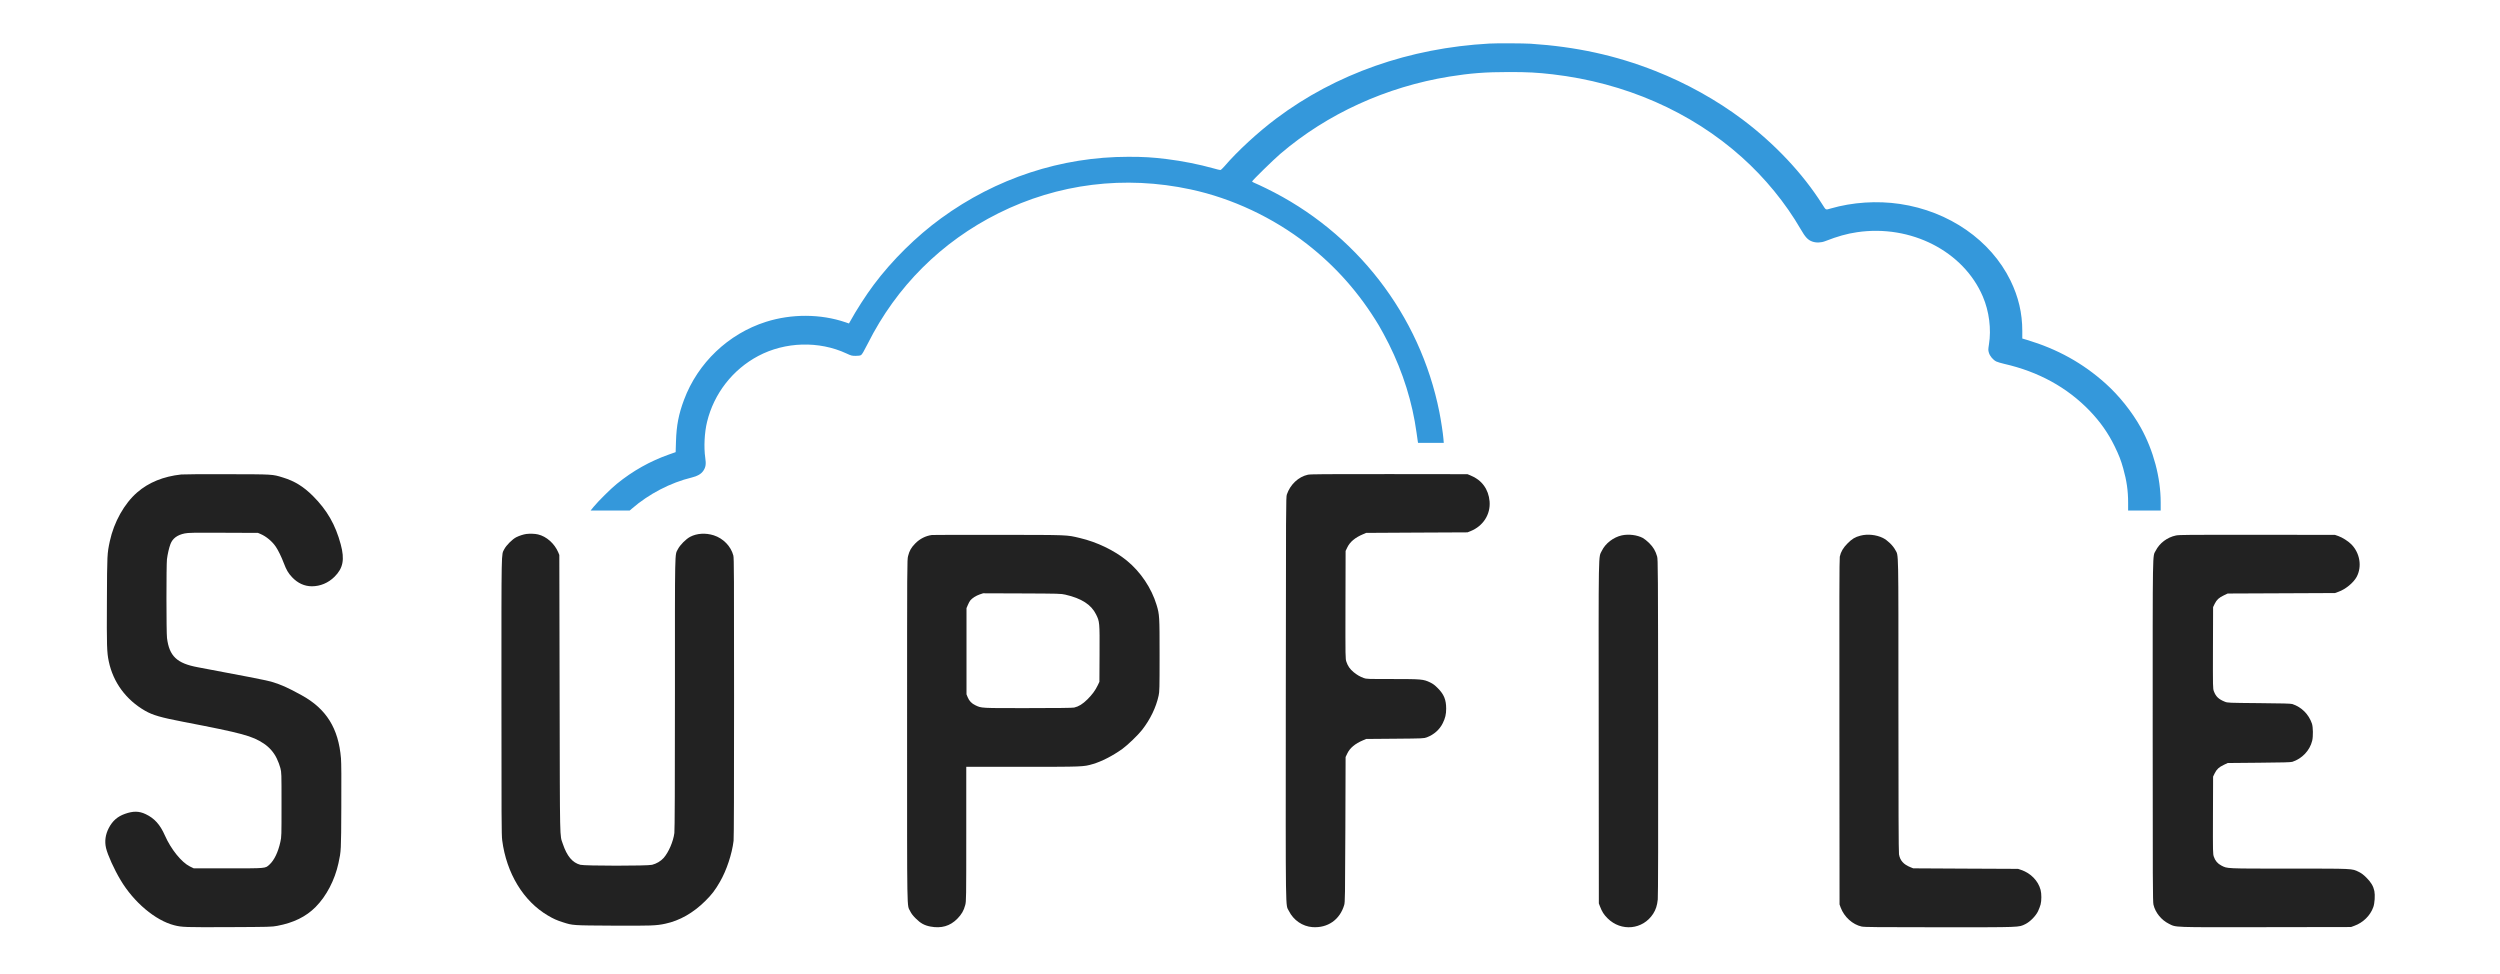 <?xml version="1.0" encoding="utf-8"?>
<!-- Generator: Adobe Illustrator 22.0.1, SVG Export Plug-In . SVG Version: 6.00 Build 0)  -->
<svg version="1.1" id="Calque_1" xmlns="http://www.w3.org/2000/svg" xmlns:xlink="http://www.w3.org/1999/xlink" x="0px" y="0px"
	 viewBox="0 0 4525.9 1762.8" style="enable-background:new 0 0 4525.9 1762.8;" xml:space="preserve">
<style type="text/css">
	.st0{fill:#3498DB;}
	.st1{fill:#222222;}
</style>
<g transform="translate(-259.034,3928.794) rotate(-360.00) scale(0.095,-0.095)">
	<path class="st0" d="M31107.3,40525.4c-1524.4-84.6-2923.2-576.1-4058-1427c-349.5-262.1-745.4-626.1-987.4-910.1
		c-34.6-40-70.1-72.8-79.2-72.8c-9.1-0.9-71.9,14.6-138.3,33.7c-263,73.7-591.6,139.2-881.9,174.7
		c-281.2,34.6-438.7,43.7-735.3,43.7c-1275,0-2519.1-407.7-3564.8-1170.4c-474.2-344.9-937.4-802.7-1286.9-1270.5
		c-152-203.9-329.4-479.6-454.1-706.2l-16.4-29.1l-69.2,23.7c-468.7,160.2-1025.7,162.9-1513.5,7.3
		c-715.3-227.5-1298.7-782.7-1560.8-1486.2c-101.9-272.1-143.8-487.8-152.9-790.9l-6.4-205.7l-123.8-43.7
		c-362.2-127.4-695.3-314-998.4-561.5c-115.6-93.7-349.5-325.8-438.7-434.1l-60.1-73.7h372.2h372.2l41.9,35.5
		c323.1,281.2,739,496.9,1143.1,594.3c108.3,26.4,176.6,66.4,218.4,127.4c46.4,68.3,55.5,127.4,37.3,248.5
		c-29.1,200.2-15.5,479.6,34.6,685.3c131.1,537.9,487.8,996.5,975.6,1255c513.3,272.1,1157.6,290.3,1680.9,47.3
		c91.9-42.8,103.8-45.5,175.6-45.5c50.1,0,84.6,4.5,101,14.6c19.1,10,53.7,69.2,132,223.9c544.2,1083,1400.6,1935.7,2485.4,2478.1
		c1136.7,567.9,2407.2,726.2,3666.7,455c787.2-169.3,1565.3-534.2,2215.1-1040.2c550.6-428.6,1002-939.2,1370.6-1553.5
		c42.8-71,128.3-230.2,190.2-353.1c269.4-539.7,448.7-1114.8,526.9-1688.2c10.9-83.7,22.8-161.1,24.6-172.9l4.5-21.8h244.8h244.8
		l-6.4,79.2c-8.2,102.8-46.4,353.1-77.4,508.7c-368.6,1852-1590.8,3430.1-3301.8,4262.8c-86.5,41.9-182,87.4-213,99.2
		c-30,12.7-54.6,26.4-54.6,30c0,17.3,405,413.2,539.7,528.8c893.7,763.6,2016.7,1275.9,3220.8,1471.6
		c396.8,63.7,687.1,86.5,1136.7,86.5c360.4,0,536.9-10,831.8-43.7c1375.1-160.2,2632.9-709.9,3602.1-1577.2
		c442.3-395,835.5-876.4,1123-1372.4c88.3-153.8,137.4-206.6,220.2-236.6c76.4-27.3,168.4-24.6,253,9.1
		c231.2,90.1,408.6,140.2,601.6,168.4c1025.7,151.1,2028.6-362.2,2397.2-1225.9c120.1-280.3,163.8-619.8,116.5-911.9
		c-15.5-99.2-15.5-110.1-0.9-159.3c18.2-63.7,80.1-136.5,140.2-166.5c23.7-10.9,91.9-31.9,152-45.5
		c654.3-149.3,1197.7-447.8,1628.1-893.7c199.3-207.5,351.3-422.3,474.2-673.5c87.4-180.2,121-266.7,165.6-426.8
		c65.5-233,92.8-423.2,92.8-650.7v-150.2h310.3h310.3v154.7c0,473.2-138.3,992-379.5,1426.1c-167.5,301.2-413.2,608.8-668.9,838.2
		c-435,390.4-919.2,658.9-1505.3,834.5l-83.7,24.6v145.6c0,337.6-72.8,647.1-223.9,957.4c-375.9,769.9-1172.2,1322.3-2107.7,1461.6
		c-436.8,64.6-902.8,33.7-1322.3-87.4c-98.3-28.2-83.7-35.5-159.3,82.8c-370.4,585.2-903.7,1151.3-1517.1,1612.7
		c-492.4,370.4-1073,693.5-1664.5,926.5c-754.5,297.6-1506.2,461.4-2374.4,518.7C31766.2,40530.9,31240.2,40533.6,31107.3,40525.4z"
		/>
	<path class="st1" d="M6180.2,32313.8c-340.4-37.3-619.8-151.1-839.1-341.3c-244.8-212-443.2-566.1-521.5-929.2
		c-51-238.4-51.9-253-55.5-1136.7c-4.6-861.8-0.9-982.9,35.5-1154.9c83.7-399.5,329.4-732.6,692.6-941
		c146.5-83.7,304-129.2,736.3-212c1119.4-215.7,1306-266.7,1526.2-413.2c105.6-71,190.2-167.5,245.7-282.1
		c26.4-53.7,57.3-136.5,69.2-183.8c21.8-85.5,21.8-92.8,21.8-698c0-598.8,0-613.4-21.8-709c-42.8-196.6-118.3-352.2-209.3-434.1
		c-81-72.8-51.9-70.1-787.2-70.1h-654.3l-74.6,36.4c-158.4,78.3-359.5,327.6-475.1,589.7c-91.9,208.4-199.3,327.6-366.8,406.8
		c-126.5,60.1-237.5,61-394.1,5.5c-142-50.1-237.5-133.8-308.5-270.3c-64.6-124.7-81.9-252.1-52.8-379.5
		c31.9-135.6,154.7-406.8,276.7-610.7c252.1-424.1,663.4-770.8,1023.8-862.8c146.5-37.3,201.1-39.1,1041.1-35.5
		c784.5,3.6,815.4,4.6,921.9,24.6c310.3,58.2,547.9,174.7,730.8,359.5c204.8,205.7,365.9,514.2,435,833.6
		c51,234.8,51,231.2,54.6,1077.5c2.7,530.6,0.9,836.4-6.4,922.8c-47.3,570.6-279.4,942.8-749.9,1201.3
		c-268.5,148.3-400.4,206.6-585.2,260.3c-84.6,24.6-598.8,124.7-1393.3,273c-398.6,73.7-544.2,212-587,557.9
		c-13.7,108.3-13.7,1391.5-0.9,1500.7c12.7,98.3,39.1,215.7,66.4,287.6c40,107.4,130.1,175.6,273,203.9
		c66.4,13.7,159.3,15.5,735.3,12.7l659.8-2.7l51-21.8c105.6-44.6,222.1-142,288.5-241.2c45.5-66.4,110.1-199.3,152-311.2
		c50.1-132,85.5-192.9,158.4-270.3c107.4-113.8,235.7-172,375.9-172.9c161.1,0,314,63.7,432.3,181.1
		c164.7,163.8,196.6,328.5,119.2,617c-100.1,374-260.3,653.4-529.7,922.8c-181.1,180.2-349.5,283.9-569.7,351.3
		c-205.7,63.7-178.4,61.9-1061.2,63.7C6618,32321.1,6222.1,32318.3,6180.2,32313.8z"/>
	<path class="st1" d="M27649.9,32309.2c-179.3-39.1-336.7-187.5-400.4-376.8c-17.3-51-17.3-189.3-20-3892.4
		c-2.7-4245.5-7.3-3908.8,59.2-4044.4c86.5-175.6,260.3-294,449.6-307.6c290.3-20,521.5,141.1,604.3,422.3
		c15.5,53.7,17.3,155.6,21.8,1438.8l4.6,1380.6l30.9,64.6c50.1,106.5,149.3,190.2,301.2,253.9l60.1,25.5l549.7,4.6
		c538.8,4.5,549.7,5.5,606.1,26.4c135.6,51,244.8,148.3,304.9,272.1c46.4,94.6,63.7,166.5,63.7,274.8
		c0,168.4-41.9,271.2-157.4,387.7c-59.2,60.1-93.7,85.5-148.3,111.9c-129.2,61-160.2,64.6-716.2,64.6c-479.6,0-498.7,0-549.7,19.1
		c-72.8,27.3-124.7,57.3-191.1,111c-69.2,56.4-111.9,117.4-138.3,197.5c-20,60.1-20,64.6-18.2,1086.6l2.7,1026.6l30.9,64.6
		c50.1,106.5,149.3,190.2,301.2,253.9l60.1,25.5l964.7,5.5l965.6,4.6l57.3,22.8c241.2,96.5,384.1,319.4,364,567
		c-20,233-149.3,409.5-364,495.1l-57.3,23.7l-1490.7,1.8C27973,32322,27699.1,32320.1,27649.9,32309.2z"/>
	<path class="st1" d="M12754.6,31179.8c-52.8-7.3-132-32.8-190.2-61.9c-73.7-37.3-191.1-154.7-228.4-228.4
		c-57.3-116.5-53.7,82.8-53.7-2795.8c0-2320.7,0.9-2652.9,14.6-2752.1c81.9-628,404.1-1158.5,869.1-1431.6
		c105.6-62.8,170.2-91.9,287.6-129.2c189.3-61,180.2-60.1,950.1-64.6c735.3-3.6,826.4-0.9,1002.9,37.3
		c273,58.2,531.5,205.7,760.8,433.2c123.8,122.9,184.7,202,279.4,365.9c125.6,216.6,230.2,532.4,259.4,780.8
		c6.4,57.3,9.1,988.3,9.1,2733.9c0,2313.4-0.9,2653.8-13.7,2702c-46.4,176.6-192,326.7-373.1,385c-154.7,49.1-320.3,39.1-447.8-27.3
		c-81-41.9-195.7-157.4-235.7-236.6c-61-121-56.4,81.9-56.4-2743c0-1756.5-3.6-2611-10.9-2665.6c-20-161.1-111-371.3-205.7-476.9
		c-55.5-61-133.8-107.4-219.3-129.2c-83.7-22.8-1281.4-21.8-1366,0c-151.1,39.1-256.6,165.6-334.9,399.5
		c-60.1,182-54.6-46.4-61,2858.6l-5.5,2646.5l-20.9,51c-71.9,167.5-224.8,303.1-385.9,340.4
		C12922.1,31185.3,12822,31188.9,12754.6,31179.8z"/>
	<path class="st1" d="M20485.8,31160.7c-120.1-16.4-229.3-71.9-315.8-159.3c-78.3-79.2-112.8-139.2-138.3-241.2
		c-19.1-72.8-19.1-116.5-19.1-3333.6c0-3593-4.6-3302.7,59.2-3435.6c20.9-43.7,52.8-85.5,107.4-139.2
		c89.2-90.1,163.8-131.1,278.5-152.9c207.5-39.1,372.2,8.2,510.6,147.4c82.8,83.7,125.6,157.4,152.9,264.8
		c18.2,71.9,19.1,111,19.1,1353.3v1278.7h1073c1158.5,0,1159.4,0,1336.9,51.9c169.3,49.1,378.6,156.5,562.4,287.6
		c101,72.8,299.4,263,377.7,363.1c155.6,199.3,266.7,428.6,315.8,654.3c16.4,74.6,18.2,133.8,18.2,769c0,748.1-1.8,774.5-57.3,959.2
		c-96.5,319.4-304,629.8-566.1,843.6c-237.5,194.8-571.5,354.9-896.4,431.4c-259.4,61-184.7,58.2-1548,60.1
		C21073.7,31164.3,20501.2,31163.4,20485.8,31160.7z M23027.6,30024c309.4-71,494.2-190.2,586.1-376.8
		c68.3-137.4,69.2-150.2,66.4-752.6l-2.7-531.5l-30-63.7c-48.2-100.1-104.7-177.5-198.4-271.2c-91-90.1-166.5-136.5-253.9-156.5
		c-28.2-6.4-337.6-10-880-10c-909.2-0.9-882.8-1.8-1000.2,53.7c-71,32.8-120.1,84.6-147.4,152.9l-22.8,55.5v821.8v821.8l25.5,59.2
		c12.7,31.9,34.6,71.9,47.3,87.4c34.6,42.8,107.4,89.2,178.4,113.8l64.6,21.8l740.8-2.7
		C22909.3,30044,22944.8,30043.1,23027.6,30024z"/>
	<path class="st1" d="M33631.9,31153.4c-159.3-35.5-313.1-153.8-379.5-293c-67.3-142-62.8,141.1-60.1-3464.7l2.7-3256.3l20-52.8
		c41-105.6,73.7-158.4,145.6-230.2c260.3-259.4,672.6-218.4,869.1,85.5c51,79.2,76.4,158.4,88.3,273.9
		c6.4,61.9,9.1,1204.9,7.3,3287.2c-2.7,3017.8-3.6,3194.4-20,3249c-31.9,108.3-72.8,176.6-149.3,253c-40,40-94.6,83.7-121.9,98.3
		C33924,31161.6,33763.8,31181.6,33631.9,31153.4z"/>
	<path class="st1" d="M38180.4,31148c-102.8-26.4-160.2-61-245.7-147.4c-83.7-83.7-128.3-160.2-148.3-253c-8.2-40-10-888.2-7.3-3340
		l2.7-3287.2l21.8-60.1c67.3-179.3,228.4-324,400.4-361.3c54.6-10.9,289.4-13.7,1487.1-13.7c1569.9,0,1500.7-2.7,1630.9,60.1
		c90.1,43.7,199.3,154.7,243,246.6c18.2,39.1,40,96.5,48.2,127.4c19.1,73.7,19.1,205.7,0,277.6c-44.6,172-186.6,318.5-367.7,380.4
		l-61.9,20.9l-998.4,4.6l-999.3,5.5l-53.7,21.8c-131.1,52.8-197.5,127.4-217.5,245.7c-7.3,41-10.9,921-10.9,2838.5
		c0,3066.1,4.6,2839.4-59.2,2960.5c-45.5,85.5-149.2,185.7-236.6,229.3C38480.8,31166.2,38315.1,31183.5,38180.4,31148z"/>
	<path class="st1" d="M44193.3,31151.6c-168.4-35.5-313.1-144.7-387.7-292.1c-60.1-119.2-56.4,137.4-56.4-3428.3
		c0-2866.8,1.8-3260.8,14.6-3314.5c35.5-152,150.2-293,293-364c146.5-71.9,29.1-68.3,1844.7-65.5l1627.2,2.7l61.9,22.8
		c168.4,60.1,306.7,196.6,363.1,357.7c26.4,73.7,35.5,226.6,20,304.9c-19.1,92.8-63.7,167.5-148.3,252.1
		c-57.3,58.2-95.6,86.5-148.3,112.9c-134.7,65.5-83.7,62.8-1326.9,62.8c-1231.3,0.9-1173.1-1.8-1292.3,58.2
		c-69.2,34.6-117.4,91-142.9,166.5c-19.1,58.2-19.1,73.7-17.3,794.5l2.7,734.4l30.9,63.7c38.2,76.4,79.2,114.7,173.8,160.2
		l72.8,34.6l597,5.5c449.6,3.6,607,8.2,635.2,17.3c185.7,60.1,334,216.6,378.6,402.3c20,80.1,17.3,260.3-4.6,324.9
		c-61,179.3-198.4,316.7-374,374c-28.2,9.1-185.7,13.7-635.2,17.3c-596.1,5.5-597,5.5-651.6,27.3
		c-117.4,47.3-170.2,97.4-208.4,199.3c-19.1,51.9-19.1,65.5-17.3,828.2l2.7,775.4l30.9,63.7c38.2,76.4,79.2,114.7,173.8,160.2
		l72.8,34.6l1022,4.5l1022.9,4.6l65.5,23.7c135.6,47.3,288.5,173.8,348.6,285.8c104.7,197.5,61,455.9-104.7,621.6
		c-60.1,59.2-166.5,127.4-243.9,154.7l-65.5,22.8l-1481.6,1.8C44464.6,31166.2,44251.6,31164.3,44193.3,31151.6z"/>
</g>
</svg>
